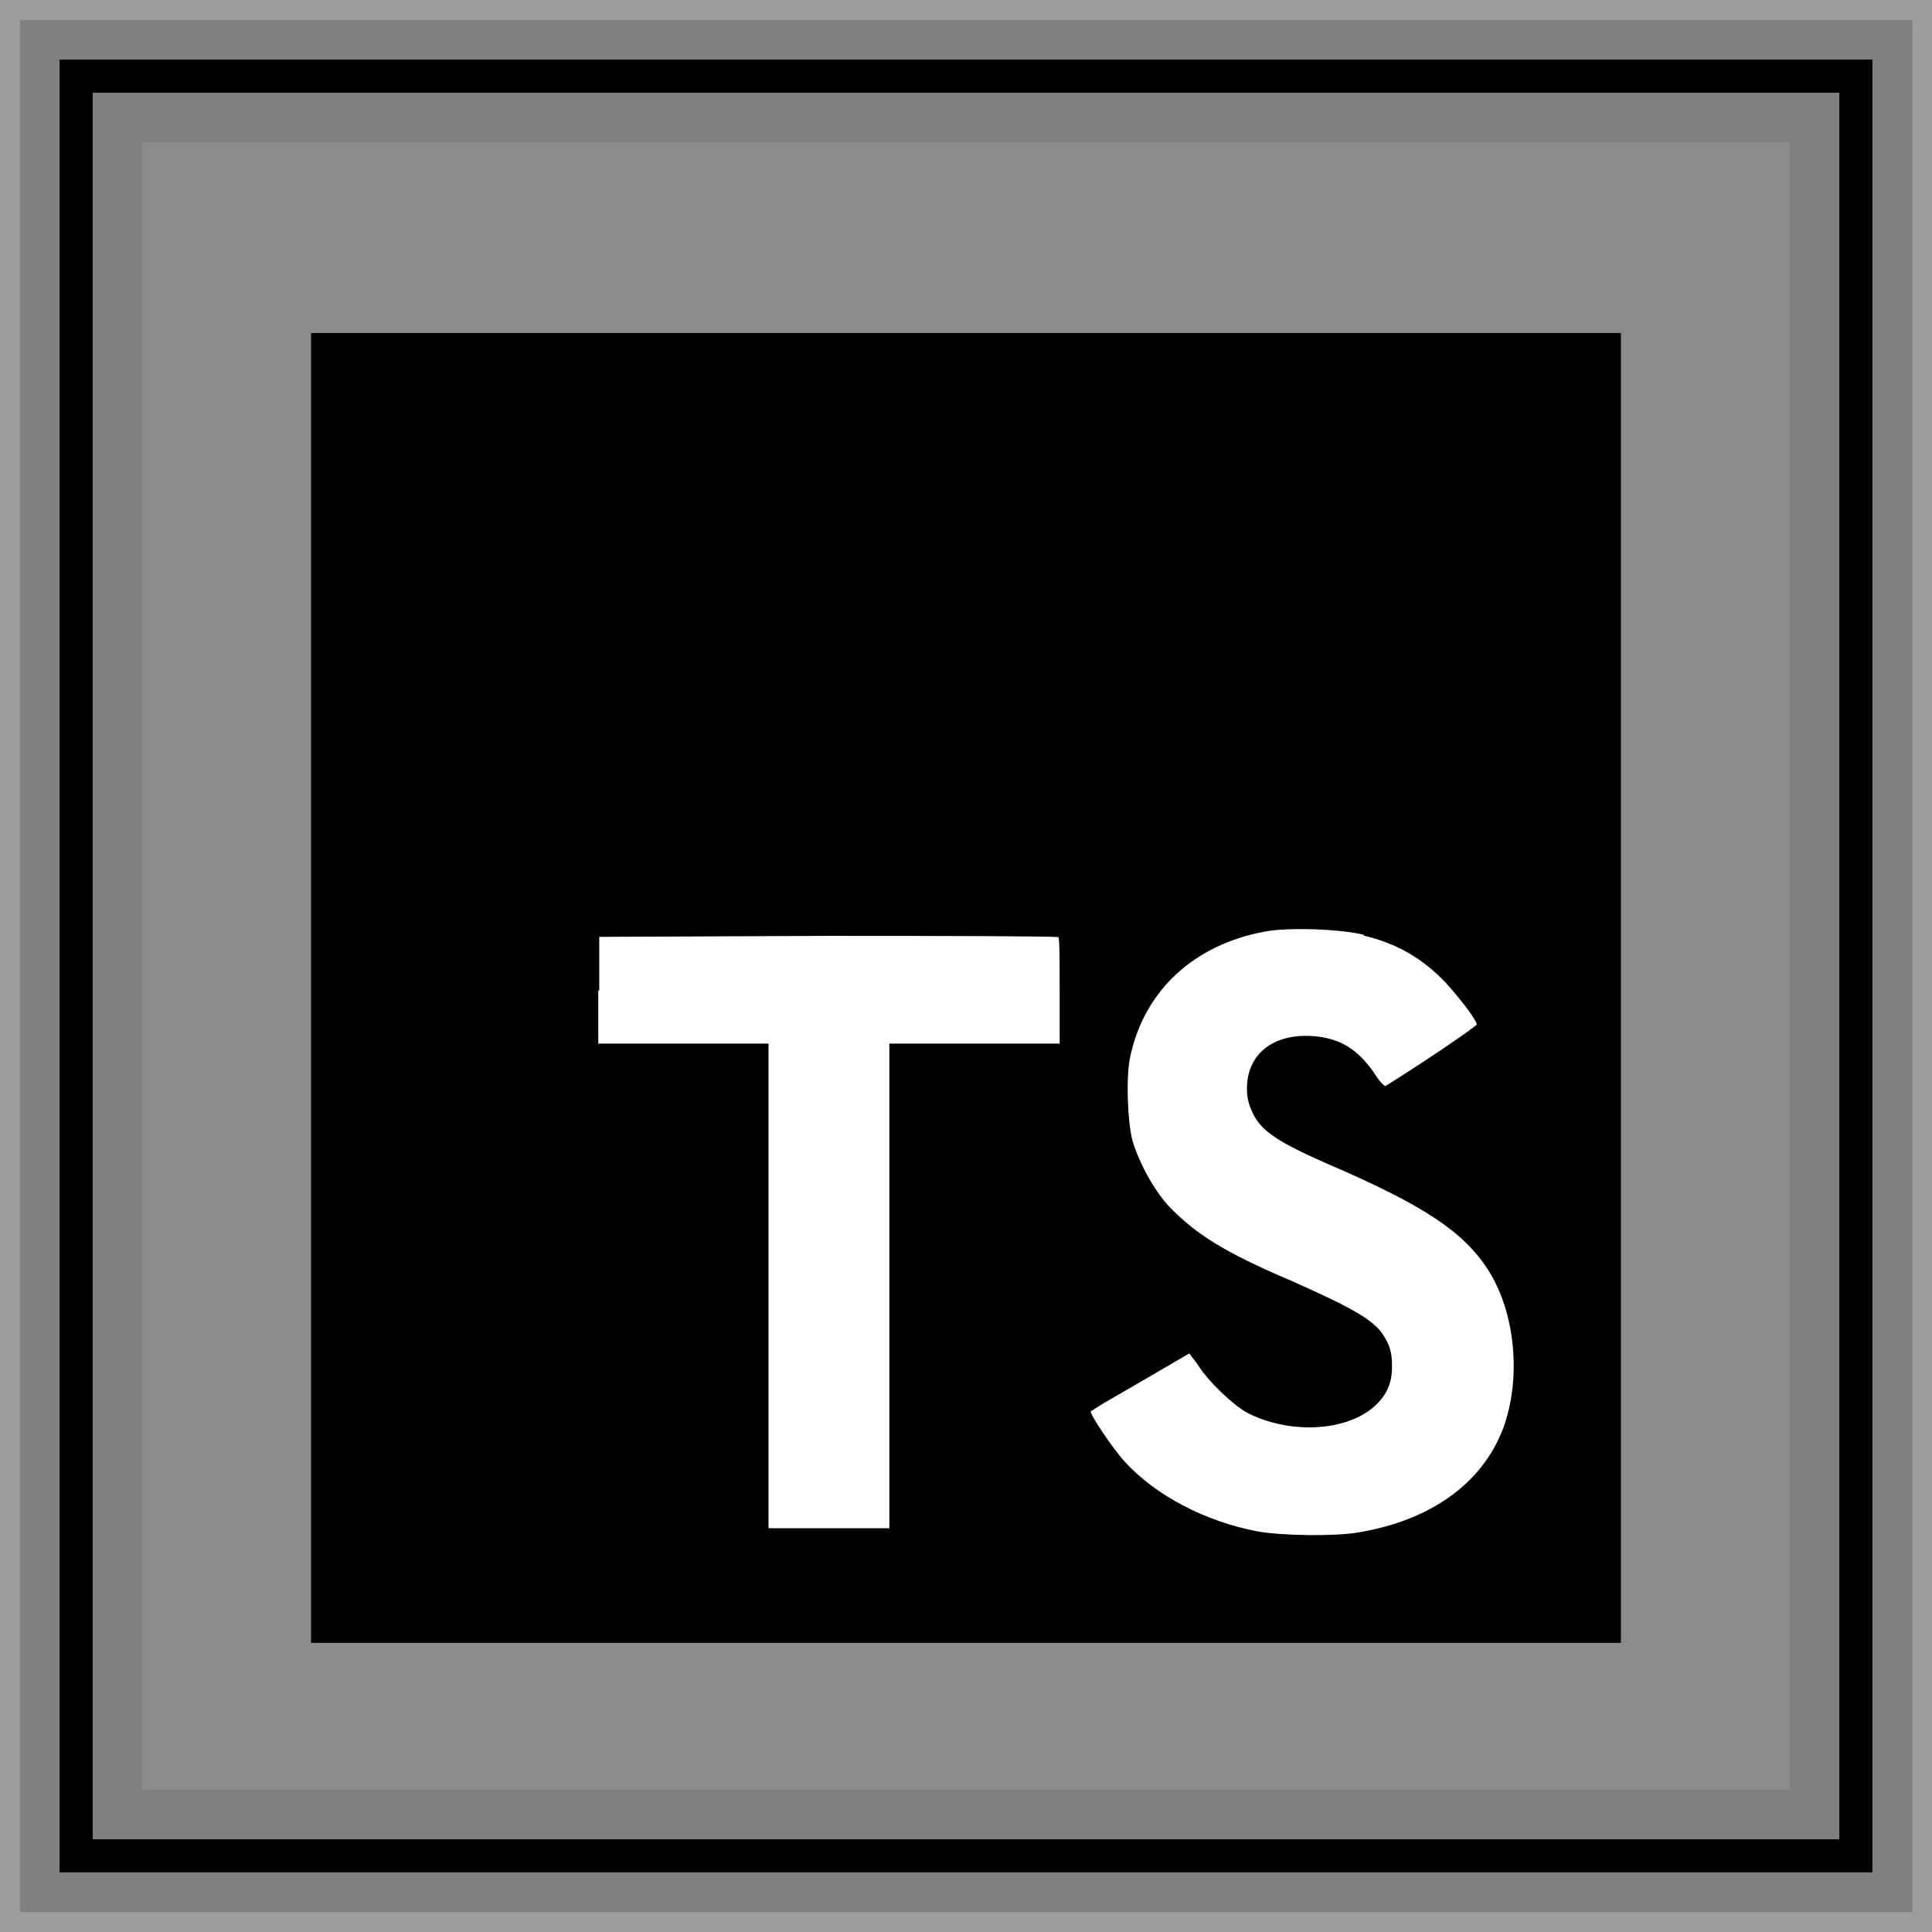 <?xml version="1.0" encoding="utf-8"?>
<!-- Generator: Adobe Illustrator 27.0.0, SVG Export Plug-In . SVG Version: 6.00 Build 0)  -->
<svg version="1.1" id="Слой_1" xmlns="http://www.w3.org/2000/svg" xmlns:xlink="http://www.w3.org/1999/xlink" x="0px" y="0px"
	 viewBox="0 0 590 590" style="enable-background:new 0 0 590 590;" xml:space="preserve">
<rect x="0" y="0" width="590" height="590" fill="#808080" stroke="none"/>
<style type="text/css">
	.st0{opacity:0.25;fill:#F6F6F6;enable-background:new    ;}
	.st1{opacity:0.1;fill:#F6F6F6;enable-background:new    ;}
	.st2{clip-path:url(#SVGID_00000145754956099331293680000014657436720114984353_);}
	.st3{fill:#FFFFFF;}
</style>
<g>
	<path class="st0" d="M590,590H0V0h590V590z M6.1,583.9H584V6.1H6.1V583.9z"/>
	<path d="M571.8,571.8H18.2V18.2h553.6V571.8z M28.3,561.7h533.4V28.3H28.3V561.7z"/>
	<rect x="43.5" y="43.5" class="st1" width="503" height="503"/>
</g>
<g>
	<g>
		<defs>
			<rect id="SVGID_1_" x="95" y="101.7" width="400" height="400"/>
		</defs>
		<clipPath id="SVGID_00000158722190500163324570000018334720839021661588_">
			<use xlink:href="#SVGID_1_"  style="overflow:visible;"/>
		</clipPath>
		<g style="clip-path:url(#SVGID_00000158722190500163324570000018334720839021661588_);">
			<path d="M95,301.7v-200h400v400H95"/>
			<path class="st3" d="M182.7,302.4v16.3h52v148h36.9v-148h52v-16c0-9,0-16.3-0.4-16.5c0-0.3-31.7-0.4-70.2-0.4l-70,0.3v16.4
				L182.7,302.4z M416.4,285.7c10.2,2.4,18,7,25,14.3c3.7,4,9.2,11,9.6,12.8c0,0.6-17.3,12.3-27.8,18.8c-0.4,0.3-2-1.4-3.6-4
				c-5.2-7.4-10.5-10.6-18.8-11.2c-12-0.8-20,5.5-20,16c0,3.2,0.6,5,1.8,7.6c2.7,5.5,7.7,8.8,23.2,15.6c28.6,12.3,41,20.4,48.5,32
				c8.5,13,10.4,33.4,4.7,48.7c-6.4,16.7-22,28-44.3,31.7c-7,1.2-23,1-30.5-0.3c-16-3-31.3-11-40.7-21.3c-3.7-4-10.8-14.7-10.4-15.4
				l3.8-2.4l15-8.7l11.3-6.6l2.6,3.5c3.3,5.2,10.7,12.2,15,14.6c13,6.7,30.4,5.8,39-2c3.7-3.4,5.3-7,5.3-12c0-4.6-0.7-6.7-3-10.2
				c-3.2-4.4-9.6-8-27.6-16c-20.7-8.8-29.5-14.4-37.7-23c-4.7-5.2-9-13.3-11-20c-1.5-5.8-2-20-0.6-25.7c4.3-20,19.4-34,41-38
				c7-1.4,23.5-0.8,30.4,1L416.4,285.7z"/>
		</g>
	</g>
</g>
</svg>
